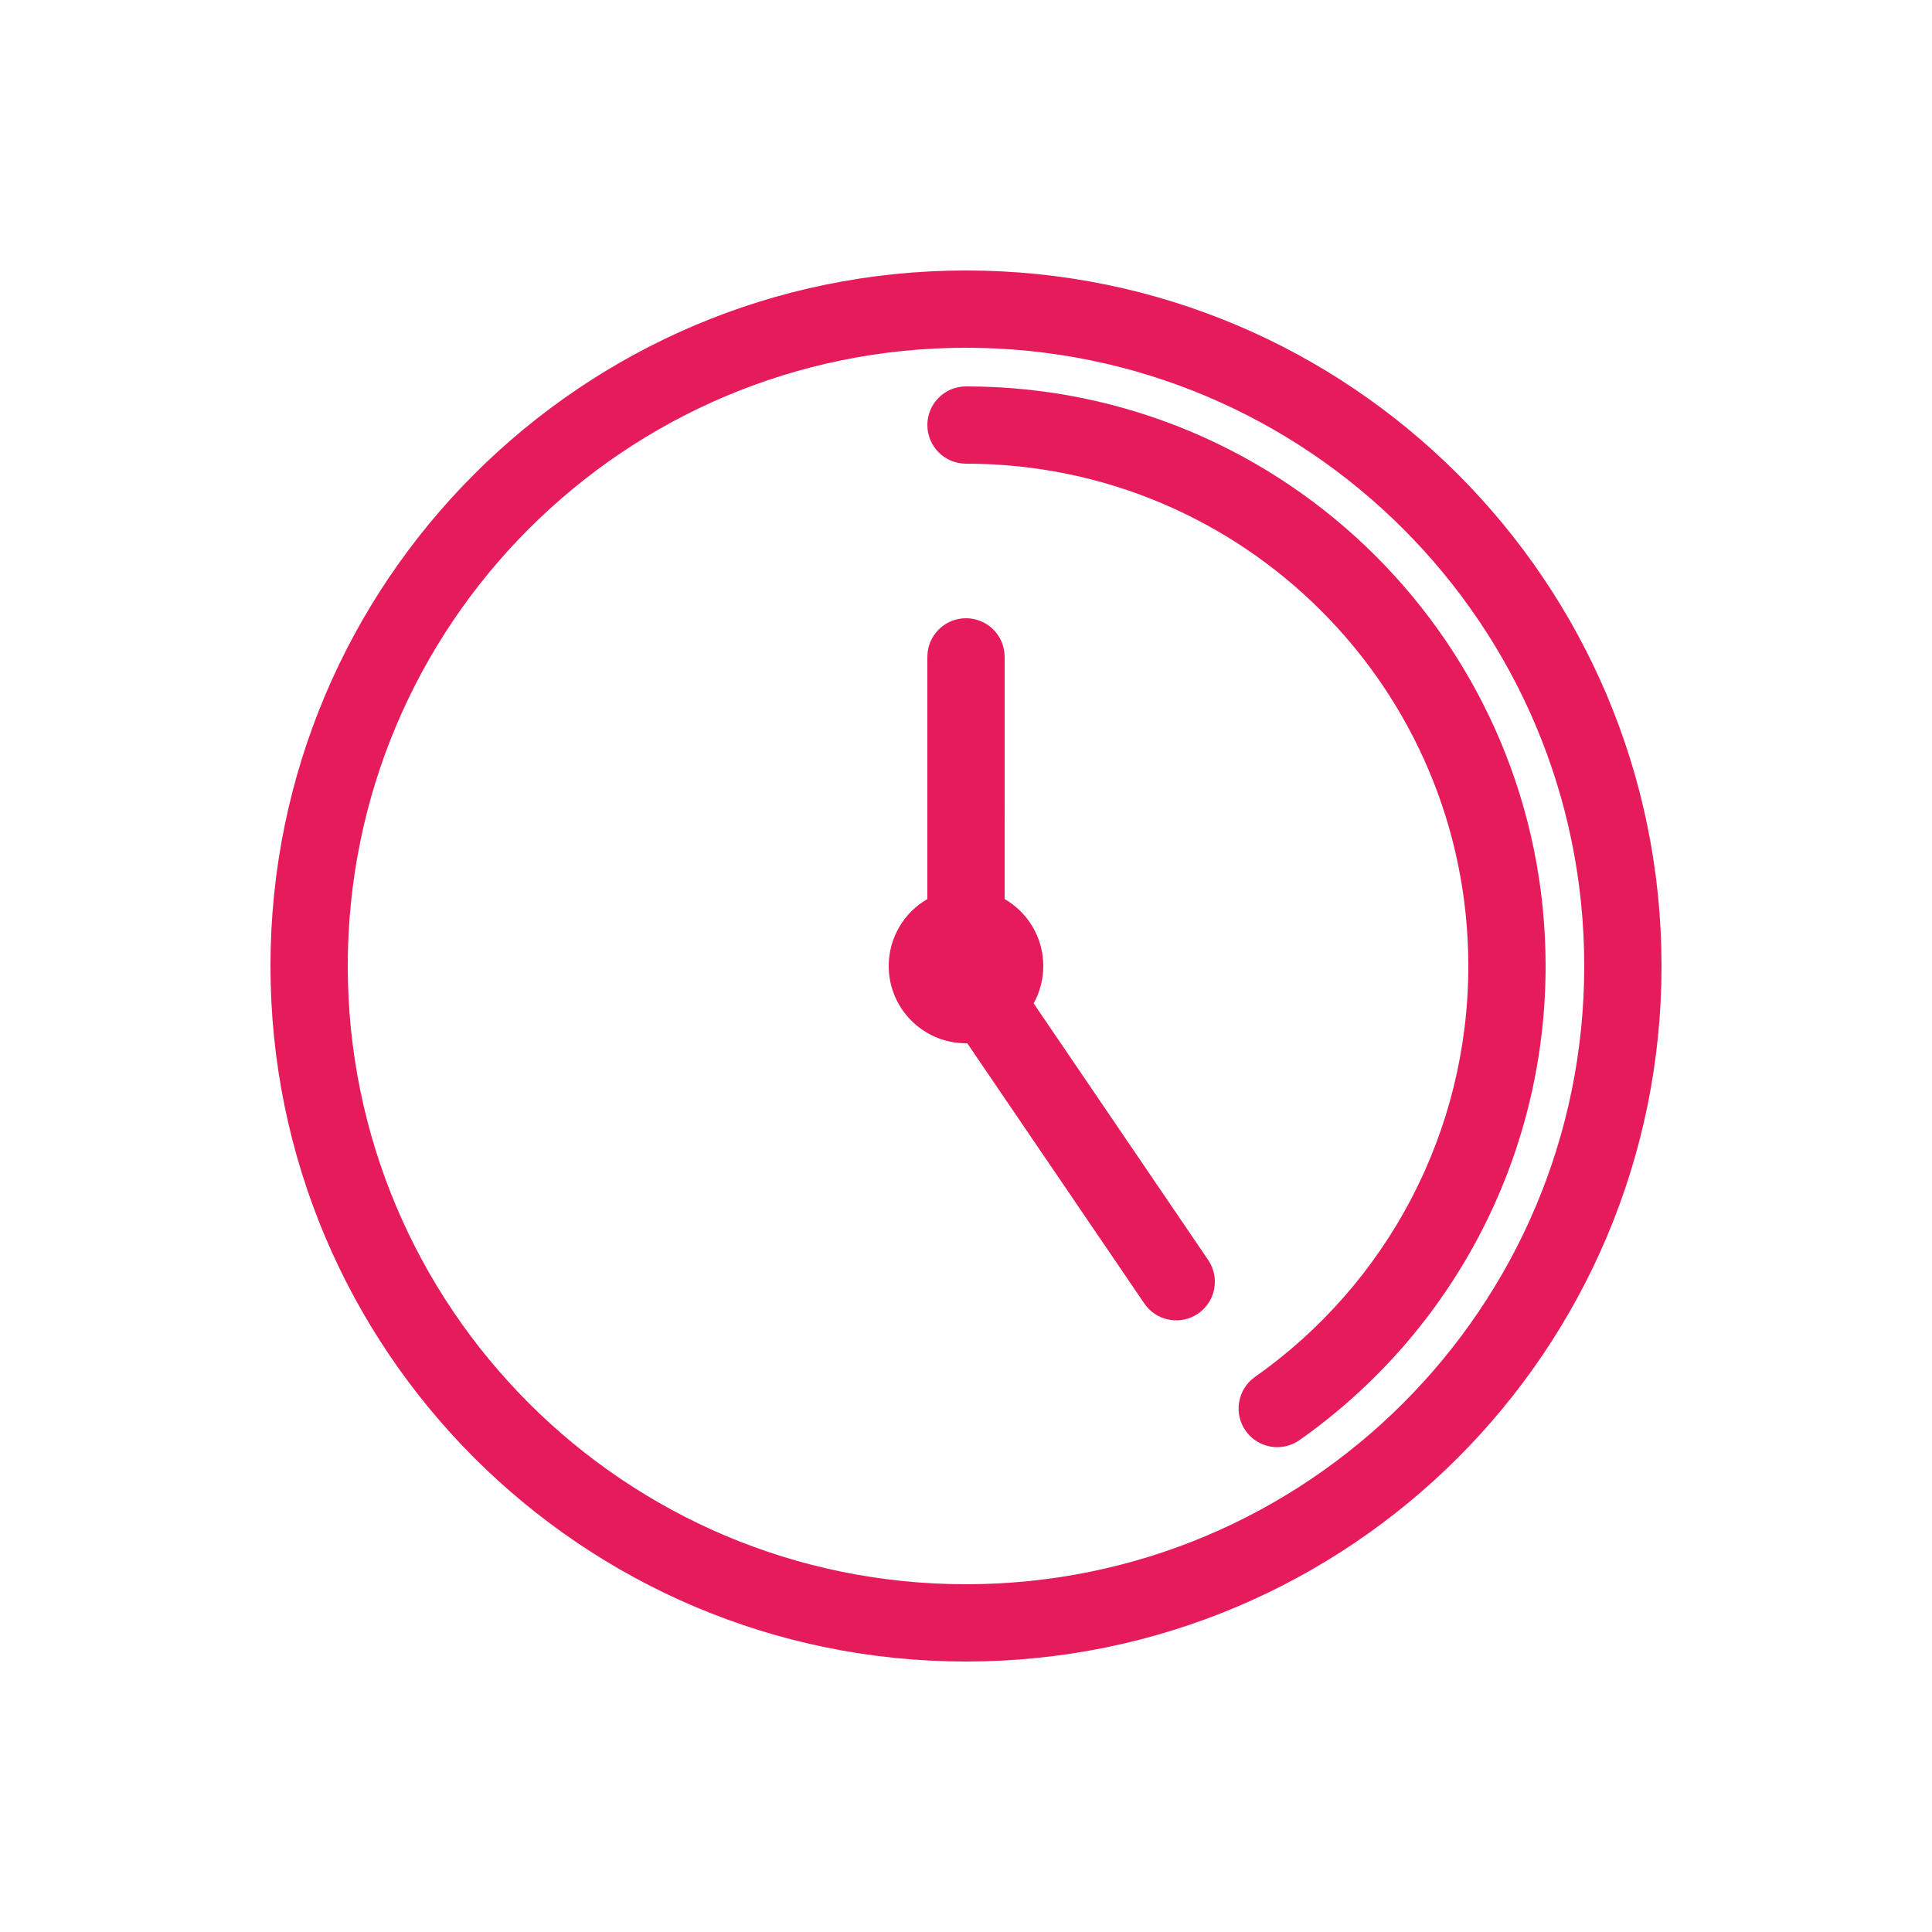 <?xml version="1.0" encoding="UTF-8"?>
<svg width="50px" height="50px" viewBox="0 0 50 50" version="1.1" xmlns="http://www.w3.org/2000/svg" xmlns:xlink="http://www.w3.org/1999/xlink">
    <!-- Generator: Sketch 62 (91390) - https://sketch.com -->
    <title>Icon/Duration</title>
    <desc>Created with Sketch.</desc>
    <g id="Icon/Duration" stroke="none" stroke-width="1" fill="none" fill-rule="evenodd">
        <rect fill="#FFFFFF" x="0" y="0" width="50" height="50"></rect>
        <g transform="translate(5, 5)" fill="#E61B5B" id="Combined-Shape">
            <path d="M20,2 C29.941,2 38,10.059 38,20 C38,29.941 29.941,38 20,38 C10.059,38 2,29.941 2,20 C2,10.059 10.059,2 20,2 Z M20,4 C11.163,4 4,11.163 4,20 C4,28.837 11.163,36 20,36 C28.837,36 36,28.837 36,20 C36,11.163 28.837,4 20,4 Z M20,5 C28.284,5 35,11.716 35,20 C35,24.94 32.593,29.478 28.631,32.27 C28.179,32.588 27.555,32.48 27.237,32.028 C26.919,31.577 27.027,30.953 27.479,30.635 C30.915,28.213 33,24.283 33,20 C33,12.82 27.18,7 20,7 C19.448,7 19,6.552 19,6 C19,5.448 19.448,5 20,5 Z M20,11 C20.513,11 20.936,11.386 20.993,11.883 L21,12 L21.001,18.268 C21.598,18.614 22,19.26 22,20 C22,20.351 21.91,20.681 21.751,20.968 L26.27,27.612 L26.329,27.712 C26.56,28.157 26.425,28.713 26,29 C25.575,29.287 25.009,29.203 24.683,28.823 L24.612,28.73 L20.032,21.999 L20,22 C18.946,22 18.082,21.184 18.005,20.149 L18,20 C18,19.26 18.402,18.613 19,18.268 L19,12 L19.007,11.883 C19.064,11.386 19.487,11 20,11 Z"></path>
        </g>
    </g>
</svg>
